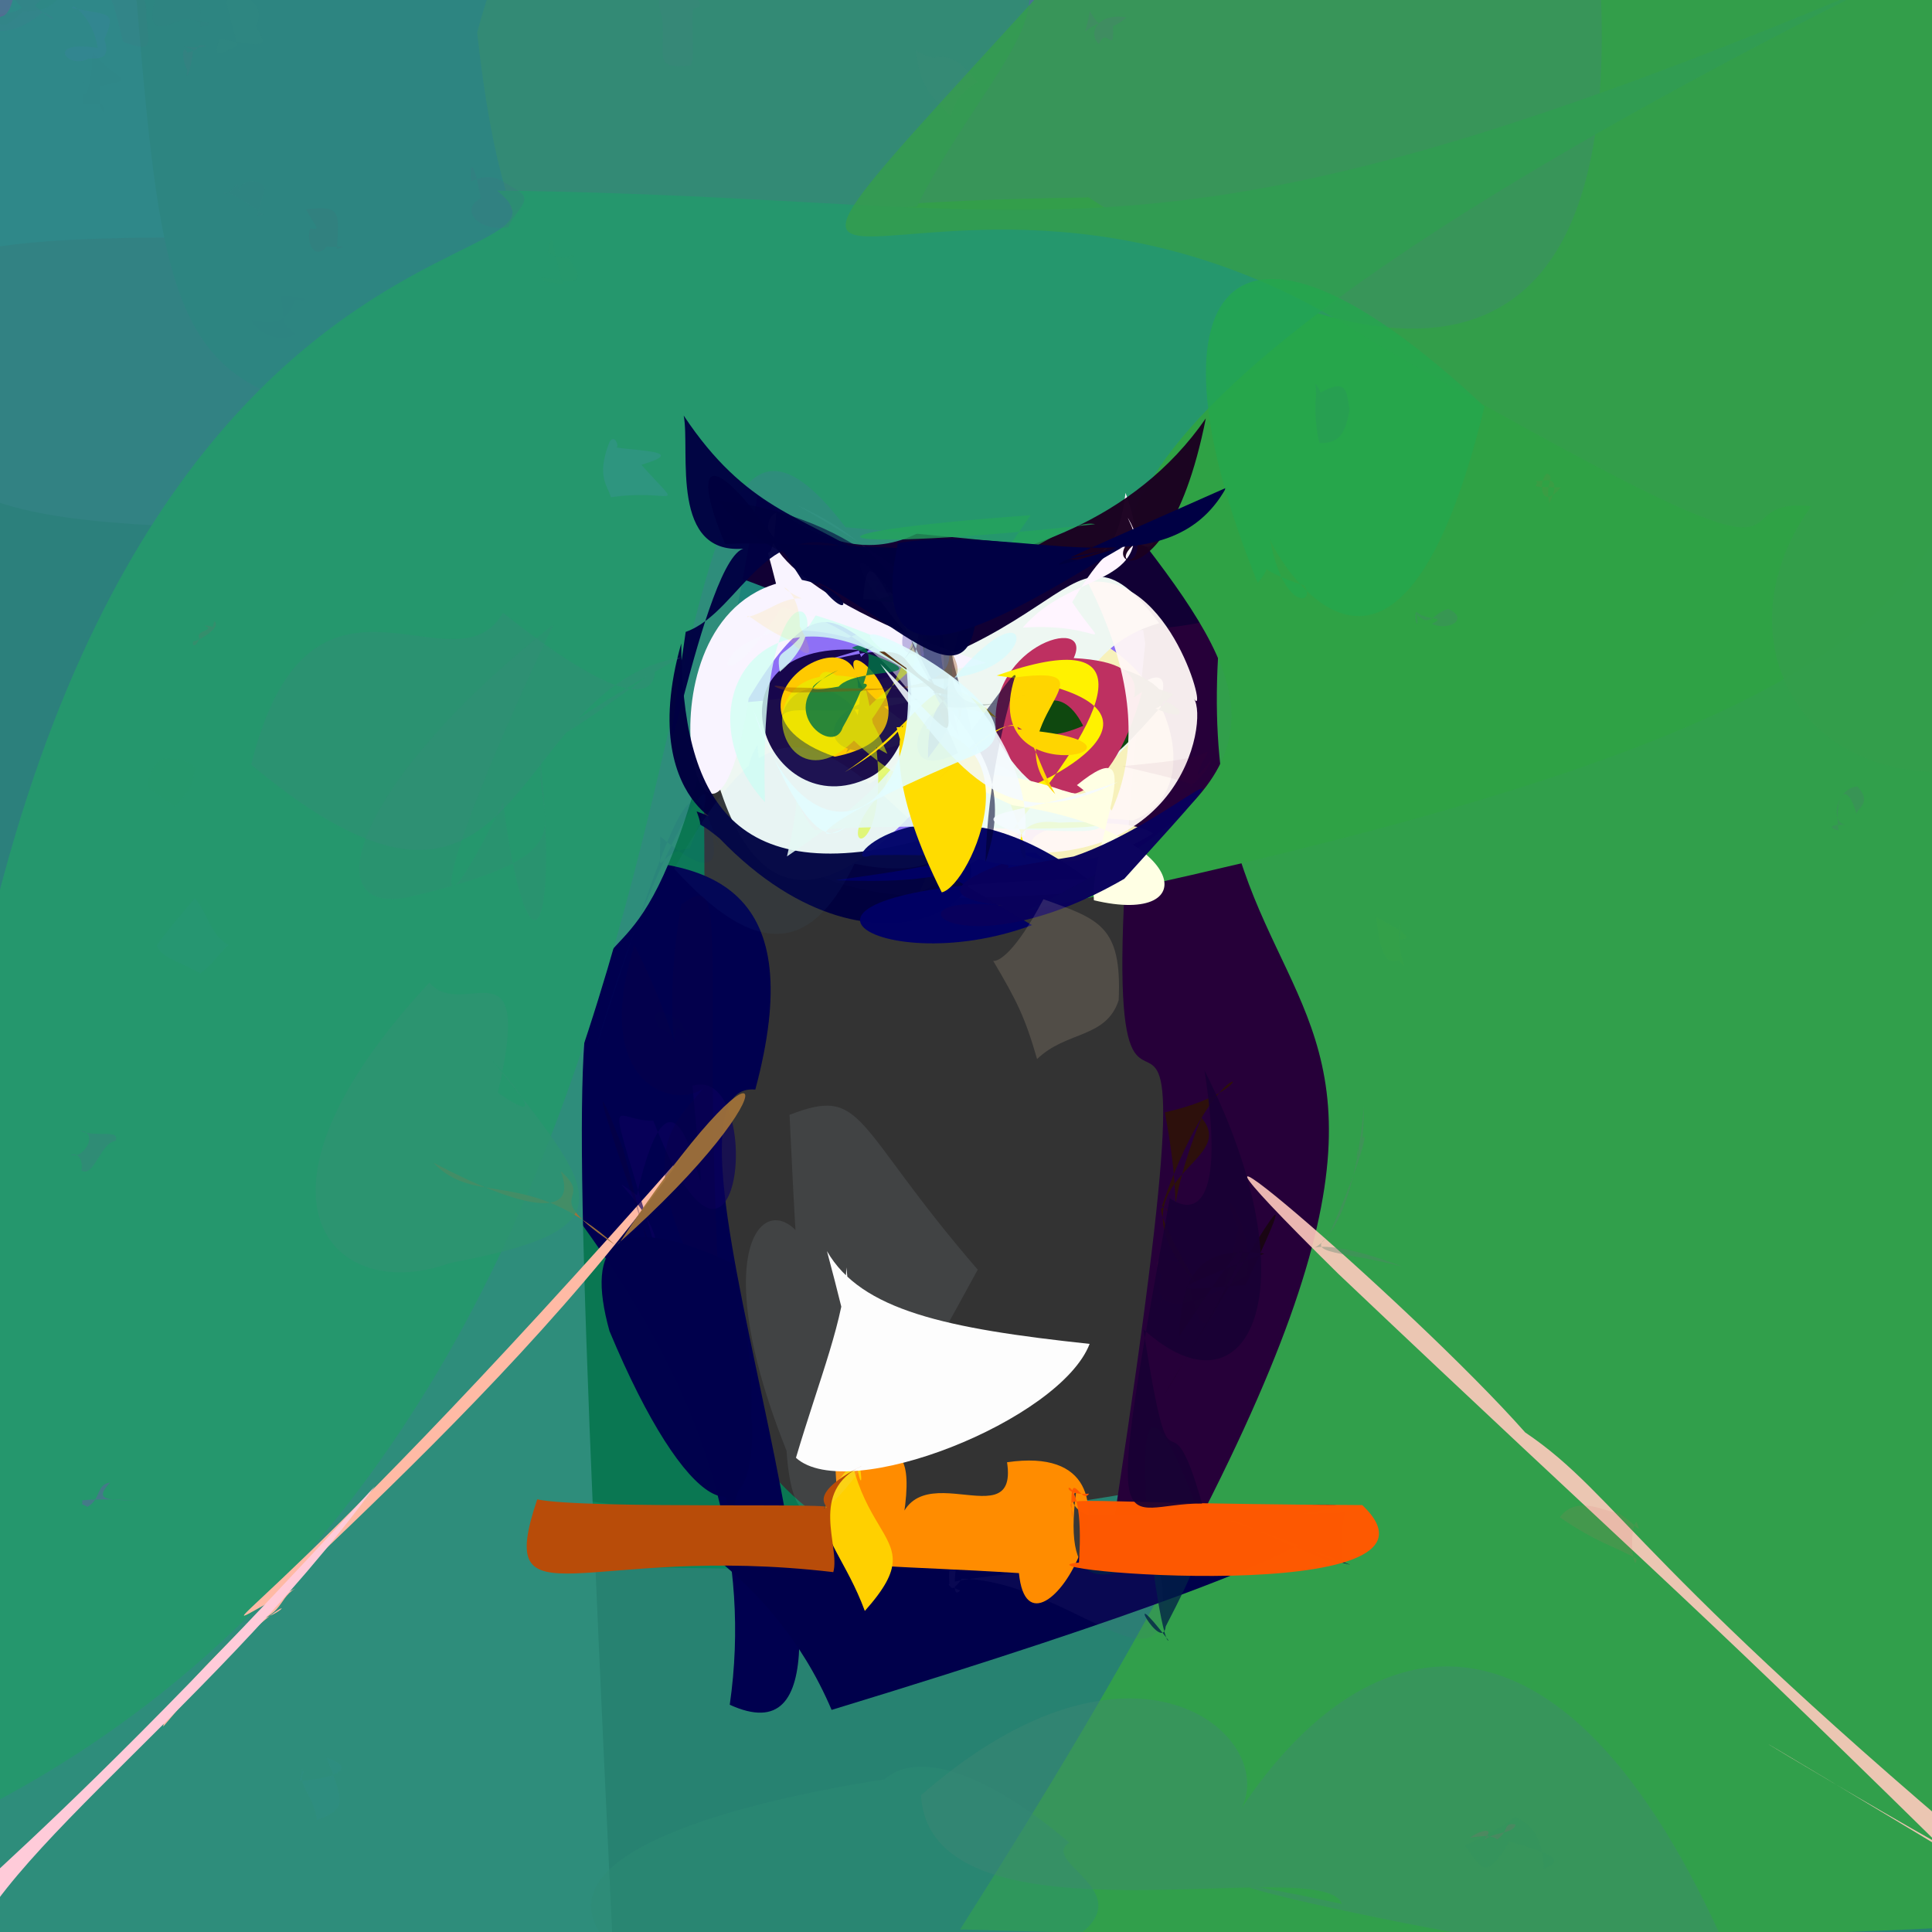 <?xml version="1.0" ?>
<svg xmlns="http://www.w3.org/2000/svg" version="1.1" width="512" height="512">
  <rect width="100%" height="100%" fill="#333333" stroke="none"/>
  <defs/>
  <g>
    <path stroke-width="0" fill="rgb(39, 134, 116)" opacity="0.958" stroke="rgb(139, 182, 153)" stroke-opacity="1.0" stroke-linecap="round" stroke-linejoin="round" d="M 538.256 305.924 C 578.243 717.551 523.92 607.566 409.777 560.274 C -4.816 574.998 -43.952 610.266 -51.996 372.314 C -35.53 305.156 -20.043 302.203 -68.647 334.259 C 161.583 414.89 269.566 445.382 538.256 305.924"/>
    <path stroke-width="0" fill="rgb(142, 112, 246)" opacity="1.128" stroke="rgb(108, 164, 111)" stroke-opacity="1.0" stroke-linecap="round" stroke-linejoin="round" d="M 531.529 -27.257 C 497.647 128.6 518.706 204.405 374.236 232.03 C 195.191 233.629 171.808 294.439 173.249 -12.758 C 210.919 -99.505 286.986 -51.63 403.138 -41.173 C 511.831 -42.366 529.109 -45.235 531.529 -27.257"/>
    <path stroke-width="0" fill="rgb(-67, 137, 91)" opacity="0.796" stroke="rgb(245, 97, 201)" stroke-opacity="1.0" stroke-linecap="round" stroke-linejoin="round" d="M 185.998 177.952 C 190.244 354.196 170.602 380.98 240.667 416.094 C -45.236 414.561 -50.612 400.089 -49 368.302 C -52.375 79.163 -55.438 54.965 -13.958 -48.651 C 359.798 -46.841 346.057 -5.859 185.998 177.952"/>
    <path stroke-width="0" fill="rgb(38, -8, 57)" opacity="1.048" stroke="rgb(144, 236, 18)" stroke-opacity="1.0" stroke-linecap="round" stroke-linejoin="round" d="M 568.092 410.759 C 632.352 453.653 664.029 460.015 292.292 422.061 C 332.809 161.984 280.622 391.711 303.504 170.543 C 263.836 -83.353 338.554 -53.384 483.04 -40.205 C 578.563 -28.153 566.827 -10.542 568.092 410.759"/>
    <path stroke-width="0" fill="rgb(-16, -8, 79)" opacity="1.011" stroke="rgb(5, 212, 198)" stroke-opacity="1.0" stroke-linecap="round" stroke-linejoin="round" d="M 200.166 288.746 C 165.783 285.5 246.051 475.813 193.391 451.776 C 216.081 294.121 -41.514 204.004 79.605 133.234 C 54.083 185.122 56.349 177.922 23.374 242.578 C 102.468 248.79 228.482 183.092 200.166 288.746"/>
    <path stroke-width="0" fill="rgb(17, -23, 52)" opacity="1.058" stroke="rgb(249, 203, 117)" stroke-opacity="1.0" stroke-linecap="round" stroke-linejoin="round" d="M 354.386 115.001 C 346.549 187.542 299.875 155.278 246.585 177.363 C 96.293 86.678 -6.318 198.882 57.749 78.05 C 82.474 -26.28 92.201 -30.563 196.093 -27.896 C 219.651 -42.796 282.946 -81.56 354.386 115.001"/>
    <path stroke-width="0" fill="rgb(49, 159, 75)" opacity="1.006" stroke="rgb(30, 163, 36)" stroke-opacity="1.0" stroke-linecap="round" stroke-linejoin="round" d="M 578.538 405.026 C 694.237 438.714 846.584 528.912 254.448 511.317 C 448.024 206.204 286.53 316.87 330.4 123.936 C 381.599 -29.622 409.542 -14.752 485.265 -32.286 C 565.785 -14.516 562.31 3.841 578.538 405.026"/>
    <path stroke-width="0" fill="rgb(47, 136, 137)" opacity="1.012" stroke="rgb(133, 105, 67)" stroke-opacity="1.0" stroke-linecap="round" stroke-linejoin="round" d="M 123.806 63.815 C 121.301 113.982 113.968 129.373 73.584 140.471 C -19.593 137.859 -30.469 134.944 -36.022 49.468 C -28.461 -17.696 -20.302 -27.177 46.603 -28.911 C 110.762 -2.652 115.646 7.116 123.806 63.815"/>
    <path stroke-width="0" fill="rgb(51, 130, 131)" opacity="0.857" stroke="rgb(116, 144, 4)" stroke-opacity="1.0" stroke-linecap="round" stroke-linejoin="round" d="M 111.963 57.428 C 66.38 178.878 92.372 210.284 -8.85 338.056 C -40.721 243.169 -35.086 217.414 -36.738 93.032 C -26.528 66.307 -16.453 61.295 81.289 63.333 C 119.871 67.021 130.375 72.479 111.963 57.428"/>
    <path stroke-width="0" fill="rgb(45, 133, 129)" opacity="0.999" stroke="rgb(156, 157, 240)" stroke-opacity="1.0" stroke-linecap="round" stroke-linejoin="round" d="M 238.296 45.487 C 214.607 125.313 192.36 118.481 116.518 111.283 C 47.01 109.159 43.839 91.17 36.302 1.285 C 32.234 -31.514 42.584 -35.897 94.073 -37.225 C 221.003 -91.229 218.371 -78.43 238.296 45.487"/>
    <path stroke-width="0" fill="rgb(46, 141, 123)" opacity="1.051" stroke="rgb(91, 111, 177)" stroke-opacity="1.0" stroke-linecap="round" stroke-linejoin="round" d="M 200.75 131.265 C 159.473 377.266 141.693 83.947 163.709 543.294 C -127.015 550.373 -88.739 495.134 -22.544 439.539 C 56.605 115.098 55.475 76.028 336.099 67.104 C 277.65 26.182 273.612 190.933 200.75 131.265"/>
    <path stroke-width="0" fill="rgb(47, 162, 69)" opacity="1.026" stroke="rgb(170, 171, 53)" stroke-opacity="1.0" stroke-linecap="round" stroke-linejoin="round" d="M 522.406 -0.566 C 499.074 125.016 604.546 172.436 271.704 241.476 C 404.85 177.069 259.724 154.946 205.266 -25.354 C 304.899 -86.011 335.774 -53.69 387.016 -45.116 C 518.981 -42.302 528.13 -37.584 522.406 -0.566"/>
    <path stroke-width="0" fill="rgb(78, 104, 163)" opacity="0.798" stroke="rgb(80, 92, 145)" stroke-opacity="1.0" stroke-linecap="round" stroke-linejoin="round" d="M 423.878 -8.336 C 435.23 166.212 283.714 46.815 288.09 52.335 C 106.342 54.686 174.374 95.419 149.174 -25.942 C 154.888 -31.897 169.102 -29.487 216.235 -28.544 C 271.21 -37.62 283.824 -37.229 423.878 -8.336"/>
    <path stroke-width="0" fill="rgb(141, 119, 93)" opacity="0.625" stroke="rgb(252, 26, 53)" stroke-opacity="1.0" stroke-linecap="round" stroke-linejoin="round" d="M 229.779 74.723 C 229.548 87.888 218.167 90.075 201.214 89.897 C 150.236 92.803 156.19 86.2 141.841 23.575 C 138.577 12.579 141.851 0.528 153.128 -9.886 C 206.453 45.848 234.348 -0.929 229.779 74.723"/>
    <path stroke-width="0" fill="rgb(51, 138, 117)" opacity="1.01" stroke="rgb(166, 64, 118)" stroke-opacity="1.0" stroke-linecap="round" stroke-linejoin="round" d="M 242.99 54.763 C 189.139 56.064 225.208 79.803 219.097 102.308 C 194.418 16.261 142.107 151.209 126.454 8.658 C 132.967 -16.031 140.242 -23.868 151.463 -27.443 C 323.614 -21.469 270.455 -0.507 242.99 54.763"/>
    <path stroke-width="0" fill="rgb(279, 251, 183)" opacity="0.926" stroke="rgb(40, 28, 167)" stroke-opacity="1.0" stroke-linecap="round" stroke-linejoin="round" d="M 300.227 217.429 C 241.716 212.057 273.305 241.411 305.633 220.862 C 297.544 215.155 258.737 218.635 279.145 229.122 C 217.713 232.525 299.458 190.804 239.144 194.124 C 286.137 126.671 332.513 205.229 300.227 217.429"/>
    <path stroke-width="0" fill="rgb(238, 247, 242)" opacity="1.107" stroke="rgb(50, 94, 209)" stroke-opacity="1.0" stroke-linecap="round" stroke-linejoin="round" d="M 288.398 200.779 C 309.748 156.382 334.03 188.01 243.63 236.632 C 294.02 116.843 206.731 317.864 185.702 186.868 C 286.944 182.732 280.059 129.245 307.195 165.156 C 282.127 172.299 280.435 198.789 288.398 200.779"/>
    <path stroke-width="0" fill="rgb(-32, 61, -15)" opacity="0.934" stroke="rgb(213, 24, 248)" stroke-opacity="1.0" stroke-linecap="round" stroke-linejoin="round" d="M 294.046 183.989 C 311.587 182.283 318.994 193.36 306.264 187.772 C 319.078 182.456 271.77 160.153 270.634 195.924 C 286.268 218.057 300.698 193.603 310.952 183.965 C 280.048 172.46 300.096 195.99 294.046 183.989"/>
    <path stroke-width="0" fill="rgb(-1, -29, 75)" opacity="1.016" stroke="rgb(249, 154, 188)" stroke-opacity="1.0" stroke-linecap="round" stroke-linejoin="round" d="M 357.833 414.677 C 322.792 405.78 398.051 399.033 220.385 453.143 C 188.058 376.993 91.996 404.846 323.041 401.185 C 367.633 420.062 352.143 417.035 356.516 400.813 C 303.507 403.723 282.011 385.287 357.833 414.677"/>
    <path stroke-width="0" fill="rgb(93, 88, 147)" opacity="0.097" stroke="rgb(72, 30, 75)" stroke-opacity="1.0" stroke-linecap="round" stroke-linejoin="round" d="M 306.803 412.429 C 315.085 457.56 285.627 418.986 254.912 418.372 C 248.482 427.38 253.43 409.651 251.991 396.266 C 258.195 396.724 249.826 426.475 254.473 421.468 C 247.358 418.819 248.296 419.443 306.803 412.429"/>
    <path stroke-width="0" fill="rgb(286, 140, -68)" opacity="1.004" stroke="rgb(81, 105, 16)" stroke-opacity="1.0" stroke-linecap="round" stroke-linejoin="round" d="M 266.879 387.514 C 311.792 380.98 273.014 447.273 270.029 416.889 C 202.999 412.666 227.34 420.641 220.119 378.918 C 228.509 394.221 247.321 367.951 237.465 412.271 C 236.458 379.429 270.24 409.582 266.879 387.514"/>
    <path stroke-width="0" fill="rgb(190, 48, 97)" opacity="1.061" stroke="rgb(144, 67, 133)" stroke-opacity="1.0" stroke-linecap="round" stroke-linejoin="round" d="M 290.22 201.366 C 279.89 159.981 253.156 217.275 302.666 183.347 C 293.897 214.928 277.687 219.225 264.33 195.848 C 259.56 171.508 290.243 162.266 284.538 174.401 C 309.546 175.687 300.867 188.313 290.22 201.366"/>
    <path stroke-width="0" fill="rgb(282, 248, 246)" opacity="0.95" stroke="rgb(33, 182, 73)" stroke-opacity="1.0" stroke-linecap="round" stroke-linejoin="round" d="M 316.423 185.202 C 320.281 190.828 313.035 235.389 257.057 224.3 C 273.985 200.567 301.139 211.938 294.644 220.159 C 284.678 223.118 313.853 204.839 288.251 154.28 C 310.352 151.413 320.329 191.042 316.423 185.202"/>
    <path stroke-width="0" fill="rgb(264, 202, 190)" opacity="0.9" stroke="rgb(149, 5, 211)" stroke-opacity="1.0" stroke-linecap="round" stroke-linejoin="round" d="M 513.52 488.48 C 476.312 467.542 421.055 433.218 546.314 508.91 C 433.507 415.874 429.539 396.738 404.18 379.597 C 373.851 345.301 289.381 273.233 354.626 337.536 C 434.365 413.19 443.99 420.104 513.52 488.48"/>
    <path stroke-width="0" fill="rgb(2, 33, 71)" opacity="0.779" stroke="rgb(172, 68, 187)" stroke-opacity="1.0" stroke-linecap="round" stroke-linejoin="round" d="M 285.257 394.818 C 276.929 454.393 341.19 369.328 308.93 431.007 C 308.132 438.69 296.285 417.24 309.669 434.73 C 306.89 436.403 293.324 334.138 317.605 400.857 C 421.504 391.713 271.427 416.138 285.257 394.818"/>
    <path stroke-width="0" fill="rgb(37, 151, 109)" opacity="0.997" stroke="rgb(63, 146, 150)" stroke-opacity="1.0" stroke-linecap="round" stroke-linejoin="round" d="M 498.09 -4.414 C 185.119 152.144 381.141 153.387 224.077 139.723 C 156.634 51.224 217.159 381.476 -20.756 486.997 C -37.499 34.947 167.006 79.099 131.737 50.517 C 282.991 52.17 302.395 77.965 498.09 -4.414"/>
    <path stroke-width="0" fill="rgb(17, -27, 67)" opacity="0.946" stroke="rgb(56, 242, 114)" stroke-opacity="1.0" stroke-linecap="round" stroke-linejoin="round" d="M 228.468 176.259 C 244.872 159.866 246.621 200.175 228.943 206.724 C 202.305 217.814 185.242 169.764 227.522 172.229 C 234.367 189.743 217.313 180.809 231.685 171.188 C 187.491 184.259 249.142 165.626 228.468 176.259"/>
    <path stroke-width="0" fill="rgb(294, 186, 165)" opacity="1.02" stroke="rgb(224, 148, 224)" stroke-opacity="1.0" stroke-linecap="round" stroke-linejoin="round" d="M 78.258 420.953 C 73.109 424.086 75.523 429.113 62.685 430.662 C 80.804 428.653 81.283 412.546 43.274 457.546 C 43.623 443.262 128.216 381.237 182.286 304.432 C 66.083 436.497 46.487 437.186 78.258 420.953"/>
    <path stroke-width="0" fill="rgb(271, 242, -100)" opacity="1.209" stroke="rgb(184, 127, 243)" stroke-opacity="1.0" stroke-linecap="round" stroke-linejoin="round" d="M 266.718 210.447 C 273.491 209.826 322.389 186.95 264.12 179.021 C 305.097 164.595 293.427 189.997 268.554 219.566 C 298.953 219.78 296.494 217.231 280.701 218.009 C 258.73 215.036 280.804 245.309 266.718 210.447"/>
    <path stroke-width="0" fill="rgb(249, 244, 291)" opacity="1.086" stroke="rgb(108, 154, 4)" stroke-opacity="1.0" stroke-linecap="round" stroke-linejoin="round" d="M 261.318 175.651 C 222.636 186.56 225.844 139.674 198.423 185.051 C 188.204 251.775 165.995 166.81 205.657 154.692 C 201.521 137.995 204.579 155.715 205.707 135.857 C 199.314 139.044 204.71 157.377 261.318 175.651"/>
    <path stroke-width="0" fill="rgb(-39, -16, 62)" opacity="0.982" stroke="rgb(168, 73, 157)" stroke-opacity="1.0" stroke-linecap="round" stroke-linejoin="round" d="M 184.615 215.03 C 187.049 221.343 182.958 215.847 190.704 222.193 C 233.934 267.137 275.751 232.661 248.931 221.235 C 193.33 237.873 180.828 210.696 180.538 170.514 C 167.225 217.401 202.111 221.295 184.615 215.03"/>
    <path stroke-width="0" fill="rgb(-24, -26, 66)" opacity="0.968" stroke="rgb(34, 76, 145)" stroke-opacity="1.0" stroke-linecap="round" stroke-linejoin="round" d="M 229.201 147.338 C 202.948 133.816 197.033 162.012 181.715 167.462 C 171.092 240.584 186.359 144.186 197.858 145.316 C 177.2 147.809 182.993 119.443 181.19 110.138 C 197.714 135.018 212.727 136.634 229.201 147.338"/>
    <path stroke-width="0" fill="rgb(295, 201, -99)" opacity="1.225" stroke="rgb(146, 166, 166)" stroke-opacity="1.0" stroke-linecap="round" stroke-linejoin="round" d="M 223.444 197.803 C 243.365 150.78 179.756 186.217 221.223 200.53 C 255.138 193.859 216.224 160.006 228.71 182.591 C 217.84 178.56 220.158 190.222 228.616 182.902 C 222.148 178.046 209.531 187.808 223.444 197.803"/>
    <path stroke-width="0" fill="rgb(310, 245, 337)" opacity="1.131" stroke="rgb(182, 254, 38)" stroke-opacity="1.0" stroke-linecap="round" stroke-linejoin="round" d="M 298.278 130.624 C 295.311 155.352 282.722 142.749 305.768 143.725 C 302.788 148.971 299.43 133.302 284.142 159.578 C 294.242 174.623 292.871 164.847 271.054 166.322 C 285.082 149.909 308.225 156.871 298.278 130.624"/>
    <path stroke-width="0" fill="rgb(46, 52, 89)" opacity="0.222" stroke="rgb(41, 156, 31)" stroke-opacity="1.0" stroke-linecap="round" stroke-linejoin="round" d="M 206.86 191.025 C 207.396 185 220.332 191.48 243.628 185.311 C 214.252 180.997 212.132 209.334 244.891 194.886 C 215.41 176.142 234.905 173.285 224.261 199.494 C 237.809 188.742 210.754 172.227 206.86 191.025"/>
    <path stroke-width="0" fill="rgb(248, 248, 262)" opacity="0.522" stroke="rgb(177, 115, 184)" stroke-opacity="1.0" stroke-linecap="round" stroke-linejoin="round" d="M 248.199 181.695 C 242.151 197.012 242.059 169.361 207.099 160.876 C 185.381 196.623 186.237 158.39 224.814 169.027 C 235.277 163.549 246.174 181.111 251.746 181.257 C 206.974 132.133 237.134 145.423 248.199 181.695"/>
    <path stroke-width="0" fill="rgb(223, 252, -70)" opacity="0.521" stroke="rgb(248, 218, 2)" stroke-opacity="1.0" stroke-linecap="round" stroke-linejoin="round" d="M 244.126 164.09 C 214.815 243.831 186.38 169.549 228.811 180.074 C 243.042 235.673 211.977 227.342 238.482 205.676 C 203.324 183.636 218.064 159.409 235.155 199.751 C 211.411 187.74 253.595 180.589 244.126 164.09"/>
    <path stroke-width="0" fill="rgb(-21, 116, 69)" opacity="0.822" stroke="rgb(186, 43, 132)" stroke-opacity="1.0" stroke-linecap="round" stroke-linejoin="round" d="M 225.742 171.756 C 229.015 169.424 234.962 172.249 223.315 192.798 C 220.647 201.27 203.395 186.218 222.091 177.59 C 198.193 190.603 247.704 172.913 222.184 186.814 C 215.229 173.615 258.889 182.619 225.742 171.756"/>
    <path stroke-width="0" fill="rgb(-14, -40, 100)" opacity="0.977" stroke="rgb(88, 236, 179)" stroke-opacity="1.0" stroke-linecap="round" stroke-linejoin="round" d="M 288.378 233.087 C 246.495 201.257 219.795 230.821 231.014 226.623 C 269.28 226.011 244.107 230.184 221.522 233.252 C 263.917 234.936 237.684 224.542 273.495 245.169 C 231.698 260.758 190.04 233.729 288.378 233.087"/>
    <path stroke-width="0" fill="rgb(-13, 37, 135)" opacity="0.063" stroke="rgb(41, 158, 147)" stroke-opacity="1.0" stroke-linecap="round" stroke-linejoin="round" d="M 182.744 224.922 C 196.366 191.28 174.629 219.388 157.712 278.405 C 182.391 202.841 183.32 203.653 190.545 224.506 C 183.461 209.244 199.298 242.25 174.961 221.672 C 174.859 235.024 173.916 225.359 182.744 224.922"/>
    <path stroke-width="0" fill="rgb(11, -34, 92)" opacity="0.674" stroke="rgb(238, 156, 136)" stroke-opacity="1.0" stroke-linecap="round" stroke-linejoin="round" d="M 174.279 332.808 C 160.17 284.321 161.694 297.366 173.131 296.988 C 196.635 357.062 202.94 281.713 183.513 287.762 C 189.8 355.034 181.88 259.154 168.779 316.728 C 157.05 308.385 174.87 320.535 174.279 332.808"/>
    <path stroke-width="0" fill="rgb(212, 255, 245)" opacity="0.817" stroke="rgb(186, 79, 101)" stroke-opacity="1.0" stroke-linecap="round" stroke-linejoin="round" d="M 216.17 163.087 C 265.296 178.303 265.325 198.324 238.826 176.82 C 200.658 152.429 180.594 188.346 202.721 212.586 C 200.661 140.396 226.026 161.96 206.641 178.049 C 205.416 170.509 208.301 176.048 216.17 163.087"/>
    <path stroke-width="0" fill="rgb(234, 251, 244)" opacity="0.882" stroke="rgb(47, 240, 188)" stroke-opacity="1.0" stroke-linecap="round" stroke-linejoin="round" d="M 247.411 194.228 C 328.064 233.957 286.659 214.99 215.968 219.97 C 205.849 208.784 215.118 199.296 208.559 226.954 C 246.888 200.956 237.318 193.793 240.571 202.526 C 248.569 219.776 250.355 233.215 247.411 194.228"/>
    <path stroke-width="0" fill="rgb(47, 21, -46)" opacity="0.791" stroke="rgb(57, 64, 14)" stroke-opacity="1.0" stroke-linecap="round" stroke-linejoin="round" d="M 307.936 319.577 C 314.826 326.132 298.246 307.373 317.062 340.288 C 291.908 312.074 329.105 308.697 318.418 296.249 C 306.864 324.444 314.929 327.882 308.699 294.79 C 340.1 287.735 324.177 272.263 307.936 319.577"/>
    <path stroke-width="0" fill="rgb(265, 262, 228)" opacity="1.045" stroke="rgb(6, 17, 173)" stroke-opacity="1.0" stroke-linecap="round" stroke-linejoin="round" d="M 285.395 208.067 C 305.739 191.492 288.513 224.657 289.899 238.581 C 319.659 245.713 314.934 220.161 268.294 213.402 C 243.91 202.738 267.482 203.21 286.66 211.407 C 271.781 205.659 295.37 214.997 285.395 208.067"/>
    <path stroke-width="0" fill="rgb(77, 166, 348)" opacity="0.042" stroke="rgb(169, 67, 5)" stroke-opacity="1.0" stroke-linecap="round" stroke-linejoin="round" d="M 178.655 230.196 C 211.391 266.325 224.349 240.13 235.902 204.037 C 208.632 223.108 202.146 217.016 200.733 197.4 C 184 225.839 249.525 238.142 248.761 224.686 C 214.829 191.268 204.153 185.126 178.655 230.196"/>
    <path stroke-width="0" fill="rgb(314, 203, 217)" opacity="1.154" stroke="rgb(81, 97, 150)" stroke-opacity="1.0" stroke-linecap="round" stroke-linejoin="round" d="M 99.333 393.875 C 53.228 456.894 -12.508 499.422 -10.943 527.973 C -3.401 481.134 -55.953 505.563 -29.504 488.437 C -10.254 494.642 12.558 509.957 -23.379 521.099 C -21.391 508.893 -2.863 505.444 99.333 393.875"/>
    <path stroke-width="0" fill="rgb(9, -54, 92)" opacity="0.984" stroke="rgb(47, 242, 175)" stroke-opacity="1.0" stroke-linecap="round" stroke-linejoin="round" d="M 297.943 232.898 C 337.971 188.681 312.284 217.57 284.492 226.99 C 242.444 233.913 275.639 230.06 265.206 228.944 C 268.707 228.266 238.855 236.99 265.833 240.007 C 232.253 236.139 253.472 258.615 297.943 232.898"/>
    <path stroke-width="0" fill="rgb(27, -41, 32)" opacity="0.974" stroke="rgb(132, 6, 52)" stroke-opacity="1.0" stroke-linecap="round" stroke-linejoin="round" d="M 313.679 137.211 C 280.062 143.191 307.809 170.228 319.554 110.871 C 281.297 166.343 193.526 147.067 233.471 151.755 C 311.147 149.588 300.635 142.294 298.889 137.206 C 309.087 154.657 283.414 149.216 313.679 137.211"/>
    <path stroke-width="0" fill="rgb(300, 220, -97)" opacity="1.044" stroke="rgb(220, 29, 131)" stroke-opacity="1.0" stroke-linecap="round" stroke-linejoin="round" d="M 237.597 192.722 C 276.782 191.057 257.293 234.814 249.579 236.486 C 222.991 183.595 256.426 185.197 223.848 204.635 C 248.445 188.517 245.842 173.21 264.206 190.294 C 241.683 179.36 242.483 211.548 237.597 192.722"/>
    <path stroke-width="0" fill="rgb(-60, -32, 48)" opacity="0.567" stroke="rgb(182, 100, 144)" stroke-opacity="1.0" stroke-linecap="round" stroke-linejoin="round" d="M 257.377 193.666 C 280.649 162.562 262.419 183.633 261.165 228.413 C 273.838 191.554 234.083 186.238 241.792 155.966 C 221.953 160.659 235.711 148.719 254.674 146.453 C 246.181 166.871 255.499 181.102 257.377 193.666"/>
    <path stroke-width="0" fill="rgb(-16, -22, 59)" opacity="0.582" stroke="rgb(36, 124, 90)" stroke-opacity="1.0" stroke-linecap="round" stroke-linejoin="round" d="M 263.176 154.115 C 213.924 160.509 191.769 136.269 190.642 132.631 C 226.247 136.386 253.886 160.435 239.254 175.076 C 252.593 158.851 242.085 128.342 255.296 155.174 C 272.208 141.499 258.019 152.084 263.176 154.115"/>
    <path stroke-width="0" fill="rgb(256, 208, -121)" opacity="1.033" stroke="rgb(195, 190, 230)" stroke-opacity="1.0" stroke-linecap="round" stroke-linejoin="round" d="M 229.188 426.917 C 219.429 400.507 202.554 403.139 254.267 363.98 C 233.529 374.983 219.198 389.234 225.679 378.594 C 231.53 400.688 225.631 397.726 224.747 358.089 C 218.933 411.854 250.301 403.244 229.188 426.917"/>
    <path stroke-width="0" fill="rgb(83, 177, 177)" opacity="0.113" stroke="rgb(140, 149, 245)" stroke-opacity="1.0" stroke-linecap="round" stroke-linejoin="round" d="M 249.845 154.917 C 235.366 168.925 244.799 148.652 211.351 133.959 C 247.178 154.101 258.249 169.122 249.417 156.418 C 221.736 157.297 256.38 151.484 243.376 155.218 C 221.866 154.061 240.367 156.75 249.845 154.917"/>
    <path stroke-width="0" fill="rgb(64, 79, 140)" opacity="0.54" stroke="rgb(61, 25, 4)" stroke-opacity="1.0" stroke-linecap="round" stroke-linejoin="round" d="M 241.639 163.86 C 247.018 140.522 249.312 147.475 258.811 149.072 C 243.079 164.573 250.452 177.793 254.12 195.012 C 236.755 168.33 242.435 158.952 261.54 158.28 C 247.349 149.298 246.354 164.706 241.639 163.86"/>
    <path stroke-width="0" fill="rgb(148, 73, 1)" opacity="0.347" stroke="rgb(170, 200, 71)" stroke-opacity="1.0" stroke-linecap="round" stroke-linejoin="round" d="M 241.773 153.529 C 252.91 163.235 231.777 161.829 242.617 154.619 C 261.045 181.655 251.522 182.92 209.897 183.55 C 196.874 179.573 216.305 183.607 207.461 182.141 C 270.982 183.463 254.868 182.268 241.773 153.529"/>
    <path stroke-width="0" fill="rgb(133, 119, 197)" opacity="0.507" stroke="rgb(126, 163, 93)" stroke-opacity="1.0" stroke-linecap="round" stroke-linejoin="round" d="M 247.461 159.976 C 247.832 158.49 247.631 134.123 251.102 159.997 C 245.788 173.357 234.816 129.277 244.694 152.979 C 235.843 174.098 238.728 172.68 244.854 173.918 C 242.242 147.498 250.753 148.469 247.461 159.976"/>
    <path stroke-width="0" fill="rgb(211, 253, 334)" opacity="0.653" stroke="rgb(24, 219, 248)" stroke-opacity="1.0" stroke-linecap="round" stroke-linejoin="round" d="M 241.518 179.512 C 277.45 184.112 277.176 147.397 249.113 184.356 C 232.089 151.639 229.962 143.629 228.743 158.778 C 267.136 160.829 290.737 154.081 265.273 146.197 C 249.674 146.124 246.897 144.752 241.518 179.512"/>
    <path stroke-width="0" fill="rgb(37, 164, 92)" opacity="0.779" stroke="rgb(231, 197, 84)" stroke-opacity="1.0" stroke-linecap="round" stroke-linejoin="round" d="M 266.167 151.991 C 271.378 148.196 264.425 148.765 231.678 159.158 C 254.317 163.142 280.6 136.599 290.229 138.916 C 217.809 146.93 203.929 141.543 273.109 136.536 C 256.4 160.55 249.523 174.872 266.167 151.991"/>
    <path stroke-width="0" fill="rgb(94, 57, 26)" opacity="1.018" stroke="rgb(103, 59, 33)" stroke-opacity="1.0" stroke-linecap="round" stroke-linejoin="round" d="M 245.933 200.872 C 253.791 190.545 256.555 187.501 233.024 172.691 C 244.338 172.533 235.875 178.444 256.089 184.764 C 231.598 181.525 267.701 184.202 247.978 196.203 C 265.035 185.981 245.448 174.467 245.933 200.872"/>
    <path stroke-width="0" fill="rgb(315, 213, -114)" opacity="1.033" stroke="rgb(107, 142, 219)" stroke-opacity="1.0" stroke-linecap="round" stroke-linejoin="round" d="M 246.702 208.539 C 274.451 179.764 270.702 195.067 279.676 210.47 C 261.751 192.695 298.562 175.617 268.919 179.542 C 258.383 212.476 316.072 196.906 269.813 193.281 C 269.13 188.796 257.086 198.005 246.702 208.539"/>
    <path stroke-width="0" fill="rgb(245, 250, 281)" opacity="0.877" stroke="rgb(68, 33, 14)" stroke-opacity="1.0" stroke-linecap="round" stroke-linejoin="round" d="M 296.296 207.209 C 270.274 216.657 251.792 214.332 271.596 221.556 C 273.063 209.937 266.438 192.459 251.468 178.847 C 249.281 194.524 258.446 201.507 233.286 175.92 C 255.42 207.544 267.655 221.359 296.296 207.209"/>
    <path stroke-width="0" fill="rgb(79, 98, 90)" opacity="0.274" stroke="rgb(66, 116, 174)" stroke-opacity="1.0" stroke-linecap="round" stroke-linejoin="round" d="M 272.635 183.908 C 246.197 193.365 245.164 178.624 253.903 199.579 C 238.276 207.32 242.028 190.19 249.926 187.51 C 252.319 138.599 235.753 165.207 256.688 160.604 C 242.75 195.019 265.882 186.209 272.635 183.908"/>
    <path stroke-width="0" fill="rgb(7, -22, 73)" opacity="0.441" stroke="rgb(109, 130, 136)" stroke-opacity="1.0" stroke-linecap="round" stroke-linejoin="round" d="M 190.985 349.925 C 165.698 304.794 178.624 298.319 186.332 288.452 C 178.755 294.055 156.402 287.645 168.128 250.422 C 188.24 290.904 172.725 286.157 180.493 239.795 C 194.241 229.191 185.397 250.828 190.985 349.925"/>
    <path stroke-width="0" fill="rgb(86, 129, 110)" opacity="0.353" stroke="rgb(70, 32, 100)" stroke-opacity="1.0" stroke-linecap="round" stroke-linejoin="round" d="M 361.43 293.139 C 361.25 311.224 359.604 300.055 359.524 307.839 C 361.175 297.24 365.784 296.355 352.012 327.709 C 345.382 332.332 356.706 331.716 371.604 335.657 C 329.63 319.451 356.432 351.905 361.43 293.139"/>
    <path stroke-width="0" fill="rgb(14, -16, 48)" opacity="0.251" stroke="rgb(47, 230, 138)" stroke-opacity="1.0" stroke-linecap="round" stroke-linejoin="round" d="M 183.378 361.073 C 164.358 362.302 170.133 366 163.837 331.269 C 178.278 335.271 168.845 329.65 188.025 371.372 C 170.538 328.963 149.65 264.472 165.192 304.632 C 173.768 337.629 175.457 348.808 183.378 361.073"/>
    <path stroke-width="0" fill="rgb(19, 8, -6)" opacity="0.67" stroke="rgb(224, 116, 184)" stroke-opacity="1.0" stroke-linecap="round" stroke-linejoin="round" d="M 330.052 340.605 C 348.344 301.711 332.841 329.307 307.969 370.558 C 326.88 339.675 342.517 308.561 312.499 354.126 C 313.208 336.252 318.948 330.245 335.076 332.205 C 302.327 344.792 314.618 341.243 330.052 340.605"/>
    <path stroke-width="0" fill="rgb(162, 115, 57)" opacity="0.932" stroke="rgb(230, 175, 178)" stroke-opacity="1.0" stroke-linecap="round" stroke-linejoin="round" d="M 163.204 330.105 C 139.796 308.893 125.998 320.036 114.845 308.116 C 138.602 320.628 153.51 323.237 148.592 310.373 C 158.317 318.991 141.463 315.419 163.563 330.294 C 205.017 266.916 212.598 286.409 163.204 330.105"/>
    <path stroke-width="0" fill="rgb(205, 233, 239)" opacity="0.089" stroke="rgb(203, 244, 116)" stroke-opacity="1.0" stroke-linecap="round" stroke-linejoin="round" d="M 259.11 336.473 C 230.811 388.326 211.067 423.141 208.44 384.462 C 181.261 316.541 213.527 308.157 218.338 345.013 C 212.718 358.948 211.888 351.635 209.233 295.439 C 229.318 287.673 225.702 297.771 259.11 336.473"/>
    <path stroke-width="0" fill="rgb(75, 35, 44)" opacity="0.135" stroke="rgb(209, 231, 207)" stroke-opacity="1.0" stroke-linecap="round" stroke-linejoin="round" d="M 307.533 345.491 C 320.241 312.204 287.216 363.663 330.556 338.001 C 332.489 324.004 321.22 310.378 328.159 325.517 C 321.193 357.893 317.295 356.748 314.563 334.968 C 298.59 331.45 312.448 337.776 307.533 345.491"/>
    <path stroke-width="0" fill="rgb(-16, -15, 76)" opacity="0.988" stroke="rgb(65, 216, 8)" stroke-opacity="1.0" stroke-linecap="round" stroke-linejoin="round" d="M 193.909 401.469 C 174.656 347.68 197.023 350.121 199.382 378.326 C 199.519 408.832 182.04 401.907 161.525 352.761 C 155.065 329.542 162.866 320.125 194.541 335.003 C 203.083 374.728 197.983 385.537 193.909 401.469"/>
    <path stroke-width="0" fill="rgb(253, 253, 253)" opacity="0.997" stroke="rgb(102, 236, 25)" stroke-opacity="1.0" stroke-linecap="round" stroke-linejoin="round" d="M 288.765 356.145 C 280.981 376.396 224.659 398.802 210.936 386.331 C 217.205 365.189 223.876 349.315 224.299 335.874 C 229.213 384.219 231.124 376.126 219.153 331.557 C 228.236 347.323 250.765 352.083 288.765 356.145"/>
    <path stroke-width="0" fill="rgb(184, 76, 9)" opacity="1.122" stroke="rgb(33, 3, 29)" stroke-opacity="1.0" stroke-linecap="round" stroke-linejoin="round" d="M 228.54 388.383 C 214.151 395.279 222.766 409.708 220.835 416.628 C 154.877 408.884 130.82 431.695 142.366 397.347 C 154.98 400.031 227.954 398.103 218.125 399.624 C 221.917 399.845 211.261 397.29 228.54 388.383"/>
    <path stroke-width="0" fill="rgb(268, 89, -41)" opacity="0.991" stroke="rgb(199, 73, 61)" stroke-opacity="1.0" stroke-linecap="round" stroke-linejoin="round" d="M 285.934 414.085 C 287.876 384.902 277.032 396.891 288.609 395.828 C 286.428 399.234 283.191 386.841 284.078 402.25 C 285.481 395.246 269.122 398.379 361.019 398.865 C 390.236 426.599 264.144 415.948 285.934 414.085"/>
    <path stroke-width="0" fill="rgb(53, 157, 76)" opacity="0.806" stroke="rgb(175, 14, 186)" stroke-opacity="1.0" stroke-linecap="round" stroke-linejoin="round" d="M 480.012 134.166 C 441.749 186.61 512.225 263.998 639.273 130.71 C 511.784 79.143 608.153 -3.685 345.092 -79.264 C 136.835 157.926 234.161 5.007 363.224 90.236 C 495.622 166.538 451.076 131.074 480.012 134.166"/>
    <path stroke-width="0" fill="rgb(55, 137, 122)" opacity="0.339" stroke="rgb(95, 190, 60)" stroke-opacity="1.0" stroke-linecap="round" stroke-linejoin="round" d="M 133.305 162.404 C 120.381 184.779 82.142 140.249 66.556 202.649 C 139.928 263.993 133.699 181.85 180.418 174.229 C 137.697 197.527 134.102 207.473 173.587 177.615 C 173.204 176.399 177.116 197.231 133.305 162.404"/>
    <path stroke-width="0" fill="rgb(-21, -21, 62)" opacity="0.976" stroke="rgb(213, 60, 128)" stroke-opacity="1.0" stroke-linecap="round" stroke-linejoin="round" d="M 258.648 151.091 C 261.492 193.025 240.672 166.08 216.625 154.197 C 226.034 166.986 226.772 156.39 212.509 153.684 C 189.55 117.405 181.879 119.835 192.188 144.204 C 201.64 142.859 352.166 149.653 258.648 151.091"/>
    <path stroke-width="0" fill="rgb(46, 147, 113)" opacity="0.796" stroke="rgb(228, 103, 140)" stroke-opacity="1.0" stroke-linecap="round" stroke-linejoin="round" d="M 130.144 280.547 C 158.98 316.731 167.186 325.699 119.176 334.731 C 88.588 346.007 60.043 318.128 113.802 260.382 C 122.65 270.881 141.669 247.833 131.934 289.564 C 138.673 294.184 144.843 297.427 130.144 280.547"/>
    <path stroke-width="0" fill="rgb(226, 253, 281)" opacity="0.904" stroke="rgb(63, 128, 79)" stroke-opacity="1.0" stroke-linecap="round" stroke-linejoin="round" d="M 258.315 200.071 C 213.197 218.911 214.928 224.205 224.233 219.155 C 221.286 221.215 215.102 227.482 199.705 188.24 C 213.717 231.811 244.612 218.248 240.229 177.079 C 203.43 150.849 285.206 189.348 258.315 200.071"/>
    <path stroke-width="0" fill="rgb(58, 134, 120)" opacity="0.217" stroke="rgb(26, 88, 188)" stroke-opacity="1.0" stroke-linecap="round" stroke-linejoin="round" d="M 146.661 165.496 C 93.808 207.157 82.814 243.228 108.485 237.704 C 157.574 226.148 141.587 218.421 143.265 201.436 C 148.239 251.248 139.373 260.024 133.333 212.473 C 112.941 255.064 113.662 235.002 146.661 165.496"/>
    <path stroke-width="0" fill="rgb(25, -20, 52)" opacity="0.935" stroke="rgb(52, 87, 172)" stroke-opacity="1.0" stroke-linecap="round" stroke-linejoin="round" d="M 303.004 352.273 C 311.049 403.2 308.941 364.739 318.562 398.457 C 296.391 398.222 292.117 415.911 310.005 317.521 C 313.984 320.483 325.595 324.703 319.196 283.649 C 348.152 340.943 331.159 377.766 303.004 352.273"/>
    <path stroke-width="0" fill="rgb(-15, -31, 68)" opacity="0.997" stroke="rgb(7, 181, 2)" stroke-opacity="1.0" stroke-linecap="round" stroke-linejoin="round" d="M 305.996 142.186 C 276.995 150.784 262.433 151.718 297.585 144.95 C 273.8 158.445 227.625 190.796 237.971 143.916 C 270.004 138.605 309.369 157.282 324.927 129.277 C 270.769 153.311 268.625 153.797 305.996 142.186"/>
    <path stroke-width="0" fill="rgb(47, 141, 118)" opacity="0.422" stroke="rgb(22, 103, 6)" stroke-opacity="1.0" stroke-linecap="round" stroke-linejoin="round" d="M 283.38 488.299 C 270.731 496.358 344.099 510.871 200.225 537.65 C 76.38 487.934 256.855 468.399 246.398 470.005 C 247.64 473.294 283.399 507.191 235.729 489.899 C 222.768 478.143 236.235 448.476 283.38 488.299"/>
    <path stroke-width="0" fill="rgb(35, 168, 78)" opacity="0.727" stroke="rgb(53, 29, 147)" stroke-opacity="1.0" stroke-linecap="round" stroke-linejoin="round" d="M 333.295 154.433 C 302.354 78.221 324.337 42.955 393.391 107.774 C 368.678 209.429 333.878 139.924 336.37 142.029 C 340.012 162.471 349.058 160.092 345.6 155.147 C 323.203 147.993 342.003 144.832 333.295 154.433"/>
    <path stroke-width="0" fill="rgb(66, 136, 117)" opacity="0.387" stroke="rgb(0, 165, 153)" stroke-opacity="1.0" stroke-linecap="round" stroke-linejoin="round" d="M 460.446 523.249 C 371.994 513.75 287.093 489.789 355.643 504.574 C 350.691 490.61 246.632 518.309 244.074 475.768 C 300.418 426.367 338.733 460.098 329.018 479.177 C 362.271 429.246 415.426 415.752 460.446 523.249"/>
    <path stroke-width="0" fill="rgb(47, 146, 109)" opacity="0.102" stroke="rgb(0, 0, 0)" stroke-opacity="0.0" stroke-linecap="round" stroke-linejoin="round" d="M 17.339 -5.135 C 16.258 -1.344 14.932 3.181 6.097 3.013 C 0.724 8.39 -1.296 8.124 -0.122 0.403 C 5.109 -6.539 9.654 -8.239 13.991 -9.131 C 18.005 -8.052 20.933 -5.124 17.339 -5.135"/>
    <path stroke-width="0" fill="rgb(73, 119, 149)" opacity="0.172" stroke="rgb(0, 0, 0)" stroke-opacity="0.0" stroke-linecap="round" stroke-linejoin="round" d="M 9.214 1.485 C 16.304 7.717 14.698 4.265 11.39 3.251 C 5.48 7.99 0.068 9.673 -4.178 6.699 C -1.186 -0.707 2.425 -3.046 8.333 -3.83 C 14.005 -4.022 14.995 -3.504 9.214 1.485"/>
    <path stroke-width="0" fill="rgb(68, 126, 174)" opacity="0.186" stroke="rgb(0, 0, 0)" stroke-opacity="0.0" stroke-linecap="round" stroke-linejoin="round" d="M 27.653 10.411 C 29.512 15.881 26.048 15.484 23.484 15.521 C 17.984 18.657 11.578 10.477 25.895 12.707 C 24.82 5.174 18.969 0.302 19.119 2.131 C 29.047 4.173 30.938 2.774 27.653 10.411"/>
    <path stroke-width="0" fill="rgb(85, 115, 130)" opacity="0.086" stroke="rgb(0, 0, 0)" stroke-opacity="0.0" stroke-linecap="round" stroke-linejoin="round" d="M 38.754 4.416 C 39.487 12.343 40.712 13.99 32.596 11.073 C 31.034 4.844 30.345 0.95 28.368 -2.512 C 23.548 -1.745 26.066 -4.872 30.085 -5.985 C 34.954 -5.074 39.26 -2.068 38.754 4.416"/>
    <path stroke-width="0" fill="rgb(65, 138, 126)" opacity="0.074" stroke="rgb(0, 0, 0)" stroke-opacity="0.0" stroke-linecap="round" stroke-linejoin="round" d="M 67.918 7.055 C 70.714 12.162 71.472 12.793 58.094 10.255 C 56.871 14.812 56.73 15.306 62.883 12.137 C 61.635 5.819 58.343 -0.948 61.108 -3.051 C 68.718 0.39 69.588 2.688 67.918 7.055"/>
    <path stroke-width="0" fill="rgb(104, 96, 139)" opacity="0.151" stroke="rgb(0, 0, 0)" stroke-opacity="0.0" stroke-linecap="round" stroke-linejoin="round" d="M 291.255 11.633 C 293.374 6.322 295.615 16.217 294.841 5.221 C 285.803 6.745 287.193 12.375 288.823 2.933 C 291.063 7.052 293.591 9.011 298.489 4.623 C 290.43 3.259 288.321 9.371 291.255 11.633"/>
    <path stroke-width="0" fill="rgb(69, 101, 139)" opacity="0.05" stroke="rgb(0, 0, 0)" stroke-opacity="0.0" stroke-linecap="round" stroke-linejoin="round" d="M 53.068 7.077 C 57.883 6.047 55.322 6.21 48.846 4.887 C 40.583 8.746 39.238 6.809 41.097 -0.02 C 38.386 -2.959 42.42 -5.422 46.704 -6.514 C 51.291 -5.69 53.5 -2.744 53.068 7.077"/>
    <path stroke-width="0" fill="rgb(102, 108, 132)" opacity="0.116" stroke="rgb(0, 0, 0)" stroke-opacity="0.0" stroke-linecap="round" stroke-linejoin="round" d="M 49.678 13.92 C 48.061 11.234 48.241 16.442 49.675 18.54 C 48.93 22.655 51.002 17.284 51.14 13.14 C 46.209 11.201 50.04 13.415 54.906 12.154 C 50.61 11.615 54.659 12.686 49.678 13.92"/>
    <path stroke-width="0" fill="rgb(104, 96, 181)" opacity="0.048" stroke="rgb(0, 0, 0)" stroke-opacity="0.0" stroke-linecap="round" stroke-linejoin="round" d="M 183.778 2.264 C 182.911 5.7 184.506 15.466 183 17.387 C 172.462 18.496 176.727 14.514 175.398 4.477 C 173.732 -0.696 175.277 -3.233 179.024 -4.06 C 184.327 -1.7 187.815 1.831 183.778 2.264"/>
    <path stroke-width="0" fill="rgb(83, 126, 107)" opacity="0.336" stroke="rgb(0, 0, 0)" stroke-opacity="0.0" stroke-linecap="round" stroke-linejoin="round" d="M 54.084 165.782 C 57.591 167.109 51.349 166.99 52.878 169.182 C 51.321 172.818 50.502 169.881 51.531 169.892 C 53.732 169.397 58.749 165.915 56.797 164.636 C 55.258 168.924 58.842 165.649 54.084 165.782"/>
    <path stroke-width="0" fill="rgb(338, 229, 187)" opacity="0.147" stroke="rgb(0, 0, 0)" stroke-opacity="0.0" stroke-linecap="round" stroke-linejoin="round" d="M 296.459 265.079 C 293.134 275.249 282.526 273.176 274.839 280.671 C 271.619 269.51 269.469 265.232 263.208 254.653 C 264.64 254.827 269.005 252.528 276.523 238.295 C 291.192 243.612 297.384 245.247 296.459 265.079"/>
    <path stroke-width="0" fill="rgb(146, 64, 164)" opacity="0.341" stroke="rgb(0, 0, 0)" stroke-opacity="0.0" stroke-linecap="round" stroke-linejoin="round" d="M 5.828 -6.838 C 3.188 -3.237 3.862 3.553 0.328 4.368 C -3.146 6.405 -4.298 6.296 -4.066 2.402 C -1.919 -3.225 1.01 -6.153 5.01 -7.225 C 9.028 -6.159 12.133 -3.329 5.828 -6.838"/>
    <path stroke-width="0" fill="rgb(71, 26, 230)" opacity="0.666" stroke="rgb(0, 0, 0)" stroke-opacity="0.0" stroke-linecap="round" stroke-linejoin="round" d="M 36.581 -23.064 C 35.509 -19.064 32.581 -16.136 28.581 -15.064 C 24.581 -16.136 21.653 -19.064 20.581 -23.064 C 21.653 -27.064 24.581 -29.992 28.581 -31.064 C 32.581 -29.992 35.509 -27.064 36.581 -23.064"/>
    <path stroke-width="0" fill="rgb(264, 217, 54)" opacity="0.128" stroke="rgb(0, 0, 0)" stroke-opacity="0.0" stroke-linecap="round" stroke-linejoin="round" d="M 211.929 165.949 C 216.174 173.877 214.931 175.473 209.018 169.56 C 201.596 166.349 197.795 162.067 198.056 163.533 C 203 162.434 207.534 158.141 212.443 158.625 C 202.309 153.73 212.233 154.276 211.929 165.949"/>
    <path stroke-width="0" fill="rgb(48, 143, 133)" opacity="0.36" stroke="rgb(0, 0, 0)" stroke-opacity="0.0" stroke-linecap="round" stroke-linejoin="round" d="M 86.559 465.787 C 90.723 476.909 92.5 479.312 83.974 482.341 C 83.24 475.837 78.06 472.304 80.79 469.397 C 78.702 469.825 81.294 466.206 79.337 471.962 C 90.274 471.121 94.215 468.3 86.559 465.787"/>
    <path stroke-width="0" fill="rgb(225, 101, 101)" opacity="0.115" stroke="rgb(0, 0, 0)" stroke-opacity="0.0" stroke-linecap="round" stroke-linejoin="round" d="M 433.663 403.235 C 431.318 406.417 433.233 417.593 433.714 413.092 C 428.132 409.858 423.31 408.951 413.368 402.095 C 417.943 395.843 426.062 400.973 428.554 400.836 C 433.398 403.561 435.401 407.464 433.663 403.235"/>
    <path stroke-width="0" fill="rgb(69, 125, 111)" opacity="0.017" stroke="rgb(0, 0, 0)" stroke-opacity="0.0" stroke-linecap="round" stroke-linejoin="round" d="M 51.502 204.228 C 51.401 208.508 48.218 211.723 46.382 213.759 C 44.162 212.207 39.942 209.405 39.103 208.464 C 39.58 203.662 42.299 200.338 44.608 201.087 C 49.206 200.593 52.926 203.769 51.502 204.228"/>
    <path stroke-width="0" fill="rgb(108, 85, 171)" opacity="0.438" stroke="rgb(0, 0, 0)" stroke-opacity="0.0" stroke-linecap="round" stroke-linejoin="round" d="M 36.303 397.733 C 31.922 397.369 25.021 397.174 21.759 397.633 C 22.222 399.519 20.319 397.761 23.178 399.329 C 26.882 397.166 25.443 393.436 29.187 392.888 C 24.178 398.217 29.881 397.254 36.303 397.733"/>
    <path stroke-width="0" fill="rgb(94, 98, 147)" opacity="0.173" stroke="rgb(0, 0, 0)" stroke-opacity="0.0" stroke-linecap="round" stroke-linejoin="round" d="M 383.782 161.393 C 379.904 162.324 378.878 166.69 375.406 162.699 C 376.294 168.346 374.324 163.267 375.38 162.126 C 377.835 164.635 383.789 163.168 379.434 165.342 C 384.052 167.373 389.515 163.921 383.782 161.393"/>
    <path stroke-width="0" fill="rgb(76, 51, 100)" opacity="-0.039" stroke="rgb(0, 0, 0)" stroke-opacity="0.0" stroke-linecap="round" stroke-linejoin="round" d="M 486.695 79.701 C 479.928 79.712 478.555 85.286 476.025 87.889 C 467.034 84.544 465.016 83.324 470.091 77.745 C 470.137 68.991 471.388 69.048 472.933 70.816 C 481.046 69.731 482.983 71.759 486.695 79.701"/>
    <path stroke-width="0" fill="rgb(-18, 196, 136)" opacity="0.074" stroke="rgb(0, 0, 0)" stroke-opacity="0.0" stroke-linecap="round" stroke-linejoin="round" d="M 5.712 1.952 C 4.955 3.578 -1.665 3.869 -6.695 4.975 C -5.743 9.032 -8.671 6.104 -9.743 2.104 C -8.671 -1.896 -5.743 -4.825 -1.955 -5.747 C 1.187 -3.955 3.455 -0.422 5.712 1.952"/>
    <path stroke-width="0" fill="rgb(2, 64, 104)" opacity="0.002" stroke="rgb(0, 0, 0)" stroke-opacity="0.0" stroke-linecap="round" stroke-linejoin="round" d="M 260.729 164.298 C 251.968 165.984 249.474 167.169 253.442 164.938 C 245.815 167.746 244.988 161.272 238.642 162.306 C 244.555 165.262 243.739 162.686 243.236 163.006 C 244.461 163.948 249.887 167.016 260.729 164.298"/>
    <path stroke-width="0" fill="rgb(60, 120, 129)" opacity="0.304" stroke="rgb(0, 0, 0)" stroke-opacity="0.0" stroke-linecap="round" stroke-linejoin="round" d="M 137.569 50.687 C 141.264 53.055 136.633 55.774 134.709 60.223 C 126.949 61.573 121.628 55.532 127.425 52.594 C 125.631 42.541 124.293 42.348 124.866 48.027 C 130.832 45.585 132.161 47.532 137.569 50.687"/>
    <path stroke-width="0" fill="rgb(91, 138, 216)" opacity="0.17" stroke="rgb(0, 0, 0)" stroke-opacity="0.0" stroke-linecap="round" stroke-linejoin="round" d="M 169.978 123.179 C 181.589 136.199 178.573 129.32 161.865 131.785 C 161.348 129.091 157.809 126.611 161.47 117.233 C 162.915 114.565 164.361 118.874 163.195 118.552 C 169.175 119.552 182.43 119.496 169.978 123.179"/>
    <path stroke-width="0" fill="rgb(11, 79, 33)" opacity="0.014" stroke="rgb(0, 0, 0)" stroke-opacity="0.0" stroke-linecap="round" stroke-linejoin="round" d="M 179.738 269.49 C 183.918 278.493 186.545 277.865 179.294 272.126 C 178.185 279.262 181.628 275.459 174.635 272.337 C 171.229 266.147 177.765 268.063 181.104 271.646 C 177.27 274.015 179.343 271.273 179.738 269.49"/>
    <path stroke-width="0" fill="rgb(53, 154, 94)" opacity="0.07" stroke="rgb(0, 0, 0)" stroke-opacity="0.0" stroke-linecap="round" stroke-linejoin="round" d="M 150.309 67.933 C 155.958 75.855 152.614 74.767 143.22 73.51 C 145.053 74.977 142.431 74.271 149.208 75.363 C 146.162 65.511 146.588 59.71 145.178 66.927 C 150.52 70.148 154.746 66.826 150.309 67.933"/>
    <path stroke-width="0" fill="rgb(60, 118, 122)" opacity="0.253" stroke="rgb(0, 0, 0)" stroke-opacity="0.0" stroke-linecap="round" stroke-linejoin="round" d="M 89.287 65.941 C 92.761 64.897 90.125 65.684 86.567 65.333 C 83.421 69.079 81.061 64.479 82.195 60.497 C 85.262 61.155 83.698 60.189 81.086 55.503 C 90.708 54.261 89.809 56.534 89.287 65.941"/>
    <path stroke-width="0" fill="rgb(100, -38, 53)" opacity="0.054" stroke="rgb(0, 0, 0)" stroke-opacity="0.0" stroke-linecap="round" stroke-linejoin="round" d="M 321.239 201.221 C 318.297 207.54 314.155 208.555 315.355 208.493 C 318.236 208.033 311.849 206.45 297.41 203.053 C 309.26 201.887 316.319 201.252 320.146 199.14 C 316.112 206.89 316.372 206.98 321.239 201.221"/>
    <path stroke-width="0" fill="rgb(76, 152, 152)" opacity="0.323" stroke="rgb(0, 0, 0)" stroke-opacity="0.0" stroke-linecap="round" stroke-linejoin="round" d="M -0.563 -1.472 C -1.299 3.747 -3.907 6.891 -7.559 8.234 C -11.237 7.443 -14.165 4.515 -15.237 0.515 C -14.165 -3.485 -11.237 -6.413 -7.221 -7.493 C -2.842 -6.632 0.692 -4.432 -0.563 -1.472"/>
    <path stroke-width="0" fill="rgb(84, 0, 182)" opacity="-0.182" stroke="rgb(0, 0, 0)" stroke-opacity="0.0" stroke-linecap="round" stroke-linejoin="round" d="M 280.205 386.202 C 289.274 394.277 288.897 403.451 269.958 398.369 C 268.438 386.036 265.737 385.809 261.182 388.118 C 272.648 385.369 277.336 382.59 274.351 380.517 C 273.149 378.222 275.992 382.953 280.205 386.202"/>
    <path stroke-width="0" fill="rgb(113, 135, 180)" opacity="0.006" stroke="rgb(0, 0, 0)" stroke-opacity="0.0" stroke-linecap="round" stroke-linejoin="round" d="M 74.26 78.428 C 75.866 84.196 73.593 85.254 78.433 88.492 C 73.944 91.393 67.456 87.716 66.619 84.728 C 76.419 87.42 77.17 81.283 78.278 79.404 C 83.424 80.185 80.442 78.303 74.26 78.428"/>
    <path stroke-width="0" fill="rgb(166, 88, 119)" opacity="0.204" stroke="rgb(0, 0, 0)" stroke-opacity="0.0" stroke-linecap="round" stroke-linejoin="round" d="M 401.662 483.499 C 398.21 482.947 400.175 484.957 396.775 487.472 C 395.46 486.305 392.079 486.506 389.537 487.049 C 392.295 484.883 397.141 483.83 392.639 488.249 C 395.321 485.157 401.022 486.287 401.662 483.499"/>
    <path stroke-width="0" fill="rgb(145, 132, 138)" opacity="0.027" stroke="rgb(0, 0, 0)" stroke-opacity="0.0" stroke-linecap="round" stroke-linejoin="round" d="M 259.125 21.728 C 256.921 23.067 253.246 25.26 252.019 30.816 C 246.884 25.295 244.126 24.155 242.645 13.323 C 247.565 16.349 249.785 14.935 247.519 15.187 C 252.373 14.471 254.677 16.605 259.125 21.728"/>
    <path stroke-width="0" fill="rgb(127, 106, 153)" opacity="0.005" stroke="rgb(0, 0, 0)" stroke-opacity="0.0" stroke-linecap="round" stroke-linejoin="round" d="M 26.456 22.808 C 25.699 30.317 29.064 31.519 26.918 27.373 C 20.036 27.996 22.2 28.889 22.254 20.748 C 21.095 28.495 24.516 24.982 24.493 13.68 C 30.269 21.531 37.478 20.71 26.456 22.808"/>
    <path stroke-width="0" fill="rgb(115, 198, 48)" opacity="0.037" stroke="rgb(0, 0, 0)" stroke-opacity="0.0" stroke-linecap="round" stroke-linejoin="round" d="M 371.167 244.565 C 369.385 253.334 374.584 258.95 370.587 254.447 C 366.724 256.069 365.683 250.998 364.714 243.036 C 374.187 248.089 373.9 248.607 370.839 249.184 C 370.463 249.189 371.252 249.44 371.167 244.565"/>
    <path stroke-width="0" fill="rgb(66, 128, 211)" opacity="0.041" stroke="rgb(0, 0, 0)" stroke-opacity="0.0" stroke-linecap="round" stroke-linejoin="round" d="M 60.561 250.468 C 58.133 252.649 55.678 256.3 53.102 257.954 C 47.037 254.547 42.481 253.732 41.58 250.496 C 45.4 245.041 49.091 241.18 51.611 238.055 C 55.128 241.79 55.285 247.309 60.561 250.468"/>
    <path stroke-width="0" fill="rgb(80, 108, 144)" opacity="0.247" stroke="rgb(0, 0, 0)" stroke-opacity="0.0" stroke-linecap="round" stroke-linejoin="round" d="M 30.632 302.353 C 26.674 302.72 24.89 312.341 21.474 310.167 C 21.754 310.846 22.323 305.133 18.73 306.004 C 22.177 307.492 26.38 299.874 21.234 299.689 C 25.73 301.551 31.83 299.11 30.632 302.353"/>
    <path stroke-width="0" fill="rgb(55, 129, 132)" opacity="0.195" stroke="rgb(0, 0, 0)" stroke-opacity="0.0" stroke-linecap="round" stroke-linejoin="round" d="M 70.023 50.384 C 68.659 56.109 67.156 58.24 69.776 56.718 C 63.321 52.299 59.286 49.992 58.966 51.533 C 62.515 50.98 63.348 46.214 63.179 50.675 C 65.228 45.478 71.148 49.034 70.023 50.384"/>
    <path stroke-width="0" fill="rgb(68, 45, 186)" opacity="0.058" stroke="rgb(0, 0, 0)" stroke-opacity="0.0" stroke-linecap="round" stroke-linejoin="round" d="M 357.643 108.623 C 356.619 114.406 355.108 117.668 349.72 117.402 C 349.473 117.253 348.121 110.32 348.75 105.248 C 348.962 102.148 347.795 99.857 350.001 104.017 C 356.561 100.483 356.861 102.91 357.643 108.623"/>
    <path stroke-width="0" fill="rgb(67, 131, 100)" opacity="0.393" stroke="rgb(0, 0, 0)" stroke-opacity="0.0" stroke-linecap="round" stroke-linejoin="round" d="M 492.225 208.399 C 486.354 208.98 484.787 218.682 489.608 218.641 C 485.517 218.329 484.012 219.294 487.202 220.082 C 486.098 210.79 489.224 206.166 492.032 215.743 C 491.992 214.157 496.334 212.892 492.225 208.399"/>
    <path stroke-width="0" fill="rgb(155, 113, 60)" opacity="0.107" stroke="rgb(0, 0, 0)" stroke-opacity="0.0" stroke-linecap="round" stroke-linejoin="round" d="M 410.003 125.467 C 407.669 126.919 407.935 135.949 413.617 129.172 C 402.648 129.022 409.078 128.791 406.801 127.292 C 407.78 128.347 414.777 124.259 410.592 133.449 C 409.369 127.601 412.25 126.6 410.003 125.467"/>
    <path stroke-width="0" fill="rgb(193, 28, 87)" opacity="-0.182" stroke="rgb(0, 0, 0)" stroke-opacity="0.0" stroke-linecap="round" stroke-linejoin="round" d="M 181.527 211.522 C 180.608 207.877 176.79 213.413 177.391 227.358 C 178.547 228.816 179.887 221.449 176.957 215.03 C 175.27 210.414 175.893 203.895 180.739 207.516 C 186.67 207.622 185.523 210.51 181.527 211.522"/>
    <path stroke-width="0" fill="rgb(22, 144, 101)" opacity="0.062" stroke="rgb(0, 0, 0)" stroke-opacity="0.0" stroke-linecap="round" stroke-linejoin="round" d="M 409.092 495.238 C 415.706 492.833 409.76 490.815 400.001 488.008 C 393.817 498.437 392.946 495.534 388.239 489.156 C 394.992 485.61 399.221 483.718 401.439 481.487 C 406.904 483.972 408.739 487.91 409.092 495.238"/>
  </g>
</svg>

